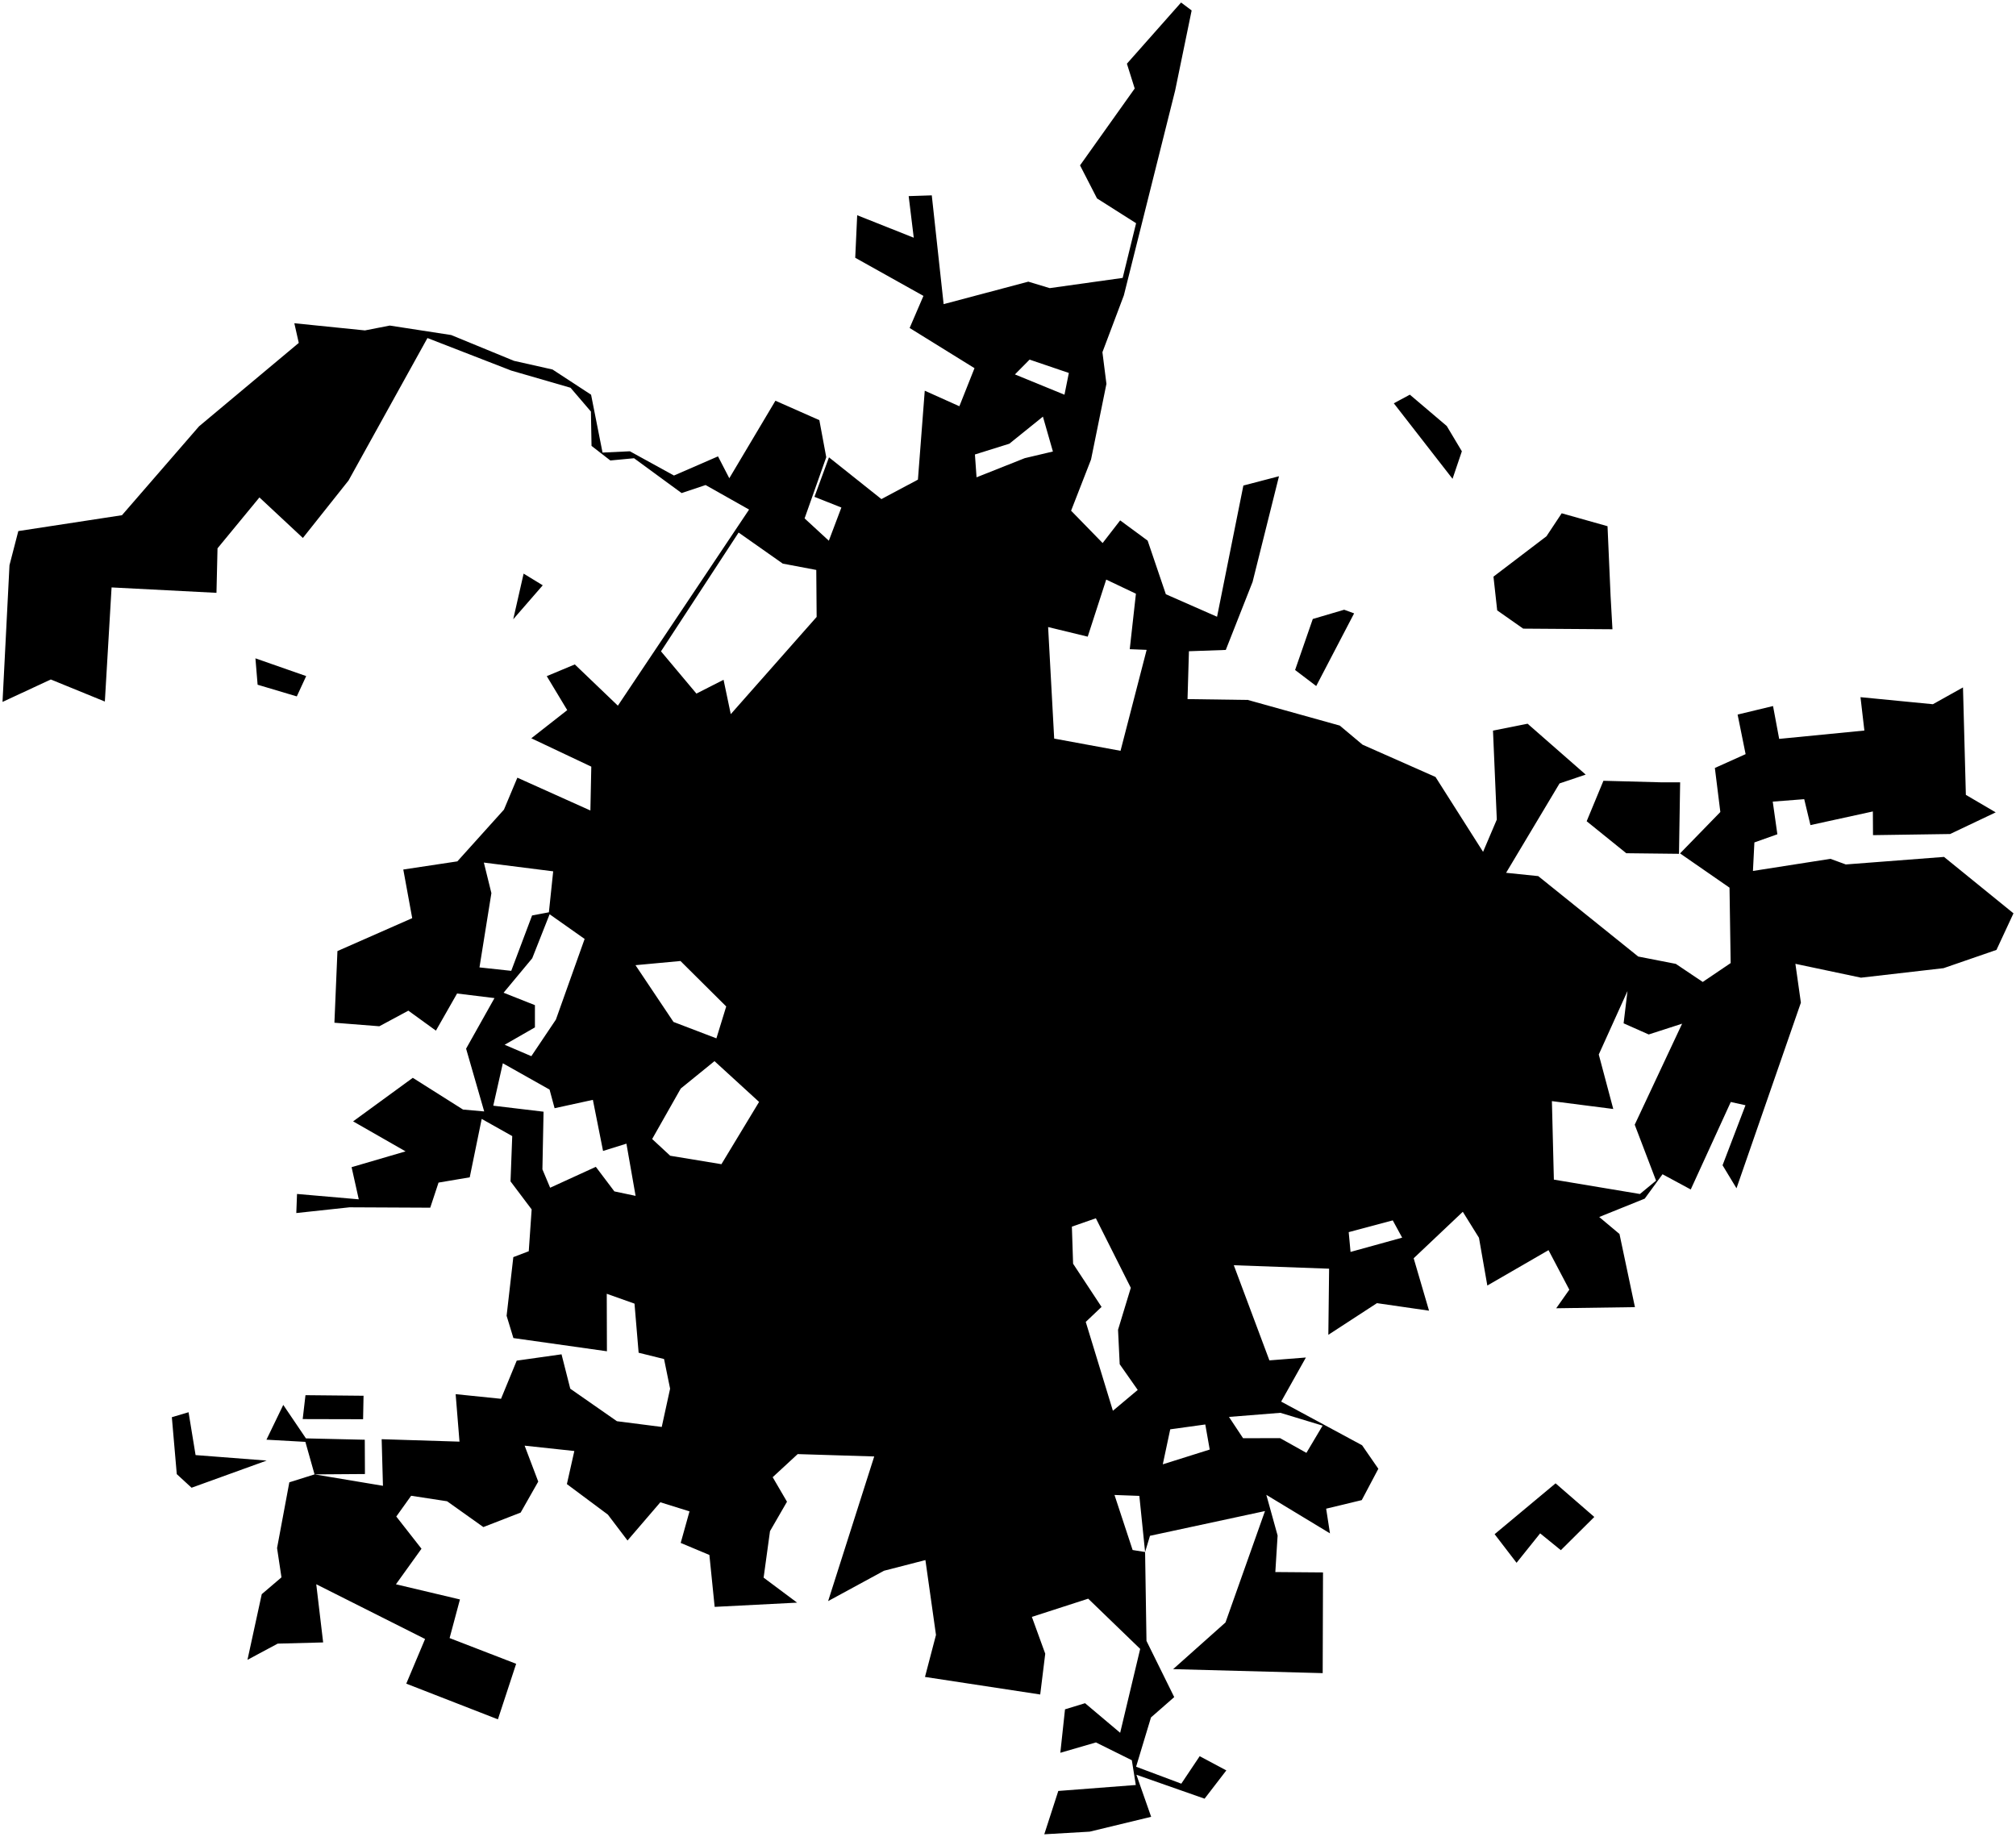 <?xml version="1.0"?>
<svg xmlns="http://www.w3.org/2000/svg" version="1.2" baseProfile="tiny" width="800" height="729" viewBox="0 0 800 729" stroke-linecap="round" stroke-linejoin="round">
<g id="CityBoundaries">
<path d="M 617.296 588.62 632.66 601.96 619.386 615.145 611.172 608.47 601.809 620.147 593.104 608.795 617.296 588.62 Z M 74.825 560.404 77.611 577.406 105.818 579.588 76.023 590.365 70.15 584.968 68.194 562.375 74.825 560.404 Z M 124.821 585.068 121.182 572.162 105.736 571.299 112.406 557.495 121.401 570.78 144.754 571.32 144.817 584.926 124.821 585.068 Z M 144.085 563.18 120.118 563.121 121.221 553.636 144.262 553.863 144.085 563.18 Z M 658.836 310.433 666.721 310.439 666.265 338.814 645.345 338.577 629.631 325.888 636.281 309.829 658.836 310.433 Z M 121.502 268.285 117.776 276.347 102.228 271.713 101.36 261.242 121.502 268.285 Z M 533.403 241.956 537.346 243.401 522.306 272.231 513.927 265.867 520.947 245.626 533.403 241.956 Z M 203.665 245.732 207.784 227.626 215.375 232.257 203.665 245.732 Z M 639.125 236.585 639.863 249.704 604.446 249.456 594.124 242.215 592.648 228.819 613.672 212.809 619.722 203.683 637.908 208.807 639.125 236.585 Z M 574.105 169.045 580.102 179.081 576.406 190.005 553.099 160.037 559.466 156.611 574.105 169.045 Z M 454.402 615.87 452.121 593.598 442.261 593.236 449.457 615.081 454.402 615.87 454.953 651.147 465.96 673.444 456.737 681.519 450.834 701.069 468.773 707.797 476.067 696.893 486.642 702.532 478.006 713.754 450.956 704.264 456.804 720.946 432.41 726.84 414.398 727.882 419.959 710.689 450.717 708.324 449.136 698.495 434.898 691.434 420.765 695.543 422.622 678.299 430.579 675.865 444.51 687.607 452.454 654.318 431.826 634.391 409.471 641.615 414.779 656.23 412.784 672.41 367.057 665.442 371.423 648.776 367.228 619.069 350.784 623.309 328.621 635.35 346.913 577.954 316.538 577.016 306.618 586.181 312.299 595.913 305.556 607.589 303.023 626.044 316.313 635.962 283.596 637.64 281.505 617.041 270.12 612.266 273.613 599.74 262.04 596.132 249.011 611.302 241.221 601.032 224.956 588.918 227.91 575.791 208.183 573.668 213.588 587.928 206.607 600.223 191.807 605.973 177.413 595.732 163.152 593.551 157.256 601.791 167.257 614.569 157.116 628.679 182.518 634.695 178.413 650.022 204.821 660.231 197.582 682.27 161.22 668.109 168.68 650.389 125.499 628.665 128.234 651.75 110.197 652.227 98.203 658.652 103.869 632.603 111.694 625.926 109.945 614.302 114.814 588.212 124.821 585.068 151.965 589.597 151.453 571.106 182.337 572.072 180.813 553.232 198.82 555.072 205.05 539.93 222.829 537.42 226.298 551.068 244.813 563.968 262.595 566.242 265.912 551.058 263.512 539.289 253.424 536.795 251.788 517.31 240.776 513.398 240.843 536.212 203.73 530.974 201.035 522.132 203.7 498.853 209.825 496.516 210.974 479.924 202.59 468.793 203.268 450.824 191.149 444.009 186.402 467.183 174.025 469.277 170.729 479.238 138.692 479.086 117.581 481.36 117.866 473.787 142.368 475.918 139.52 463.16 160.936 456.889 140.124 444.982 163.805 427.702 183.74 440.292 192.141 441.043 184.959 416.132 196.222 396.063 181.377 394.245 172.983 408.979 162.042 401.05 150.537 407.243 132.706 405.839 133.904 377.405 163.575 364.343 160.037 345.045 181.492 341.809 199.98 321.278 205.304 308.6 234.283 321.625 234.64 304.223 210.836 292.964 225.094 281.796 216.97 268.31 228.097 263.66 245.188 280.028 297.253 202.206 279.999 192.475 270.483 195.661 251.605 181.838 242.198 182.728 234.734 176.94 234.495 163.319 226.403 153.868 202.872 147.051 169.623 134.14 138.317 190.658 120.19 213.472 102.949 197.392 86.316 217.588 85.901 235.249 44.276 233.102 41.609 278.385 20.161 269.632 1 278.536 3.766 224.274 7.267 210.742 48.404 204.444 78.977 169.181 118.56 136.075 116.798 128.266 144.815 131.116 154.673 129.19 179.048 132.949 203.953 143.186 219.263 146.629 234.555 156.63 239.102 179.59 249.95 179.079 267.445 188.698 284.923 181.097 289.406 189.775 307.707 159.017 325.139 166.725 327.876 181.425 319.283 205.712 328.901 214.57 333.88 201.398 323.195 197.156 328.959 181.484 349.769 198.053 364.258 190.328 366.966 155.042 380.703 161.206 386.706 146.095 360.966 130.149 366.444 117.419 339.378 102.287 340.154 85.406 362.601 94.331 360.585 77.823 369.754 77.521 374.457 120.686 408.063 111.77 416.554 114.335 445.506 110.28 450.831 88.575 435.327 78.74 428.585 65.616 450.281 35.12 447.184 25.276 468.679 1 472.877 4.145 466.336 35.889 445.974 117.213 437.47 139.768 439.061 152.326 432.951 182.345 425.038 202.659 437.55 215.49 444.509 206.501 455.414 214.531 462.641 235.809 482.959 244.742 493.401 192.673 507.536 188.983 497.058 230.914 486.422 257.906 471.799 258.424 471.243 277.421 495.194 277.757 531.653 287.927 540.699 295.508 569.644 308.316 588.52 338.03 593.97 325.222 592.457 289.926 606.187 287.187 629.242 307.377 618.866 310.881 597.659 346.345 610.406 347.657 650.081 379.571 665.005 382.485 675.688 389.659 686.771 382.169 686.316 352.244 666.685 338.649 682.674 322.222 680.502 304.746 692.702 299.257 689.526 283.556 703.585 280.173 706.021 293.206 739.831 289.892 738.29 276.651 767.021 279.45 778.964 272.781 780.104 315.417 791.947 322.364 773.847 330.956 743.256 331.403 743.2 322.001 718.431 327.416 715.96 317.131 703.469 318.099 705.304 331.058 696.187 334.294 695.613 345.614 726.375 340.803 732.461 343.034 771.434 340.042 799 362.425 792.249 376.941 771.249 384.19 738.49 387.962 712.461 382.465 714.638 397.878 689.086 471.535 683.555 462.395 692.653 438.586 686.817 437.293 670.931 472.008 659.729 465.967 652.666 475.646 634.608 482.93 642.654 489.674 648.784 518.697 617.548 519.144 622.743 511.772 614.491 496.088 590.209 510.126 586.892 491.179 580.478 480.861 560.983 499.303 567.077 520.107 546.409 517.117 527.12 529.674 527.423 503.444 489.602 502.071 503.73 539.826 518.213 538.69 508.397 556.184 540.506 573.505 546.96 582.841 540.382 595.275 526.254 598.678 527.764 608.467 502.513 593.186 506.987 609.326 506.084 623.821 525.005 623.972 524.876 663.935 465.531 662.348 486.308 643.825 501.977 599.621 456.342 609.44 454.402 615.87 Z M 464.377 567.186 461.423 581.075 480.046 575.215 478.291 565.262 464.377 567.186 Z M 441.626 559.817 451.477 551.558 444.326 541.356 443.667 527.686 448.732 511.024 434.869 483.439 425.35 486.754 425.831 501.473 437.123 518.612 430.854 524.56 441.626 559.817 Z M 535.202 488.939 535.928 496.79 556.414 491.125 552.681 484.273 535.202 488.939 Z M 487.689 562.264 493.285 570.711 507.975 570.684 518.418 576.526 524.844 565.717 508.087 560.637 487.689 562.264 Z M 243.795 472.766 252.221 474.544 248.581 453.83 239.305 456.723 235.27 436.446 220.078 439.762 218.082 432.372 199.539 421.931 195.743 438.764 215.696 441.146 215.243 464.015 218.31 471.317 236.441 463.025 243.795 472.766 Z M 270.147 431.946 258.791 451.987 265.953 458.624 286.279 461.977 301.221 437.265 283.531 421.083 270.147 431.946 Z M 200.251 414.582 210.848 419.11 220.59 404.605 231.994 372.594 218.101 362.792 211.202 380.265 199.835 393.934 212.274 398.866 212.273 407.691 200.251 414.582 Z M 211.143 363.275 217.814 362.017 219.52 345.763 192.008 342.288 194.999 354.41 190.269 383.885 202.871 385.249 211.143 363.275 Z M 645.826 393.269 634.431 418.454 640.184 440.067 615.835 436.948 616.616 468.1 650.761 473.803 657.168 468.507 648.698 446.309 667.507 406.216 654.252 410.498 644.289 406.075 645.826 393.269 Z M 284.287 412.035 288.183 399.384 270.027 381.348 252.179 383.005 267.257 405.528 284.287 412.035 Z M 444.655 297.936 455.016 257.878 448.315 257.61 450.762 235.596 438.972 229.99 431.632 252.64 415.92 248.828 418.329 293.09 444.655 297.936 Z M 289.988 283.387 324.065 244.807 323.918 226.167 310.622 223.653 293.098 211.328 262.296 258.464 276.358 275.232 287.126 269.755 289.988 283.387 Z M 406.648 181.807 417.823 179.169 413.858 165.329 400.526 176.077 386.875 180.349 387.52 189.408 406.648 181.807 Z M 422.411 156.633 424.144 147.997 408.565 142.699 402.746 148.577 422.411 156.633 Z"/>
</g>
</svg>